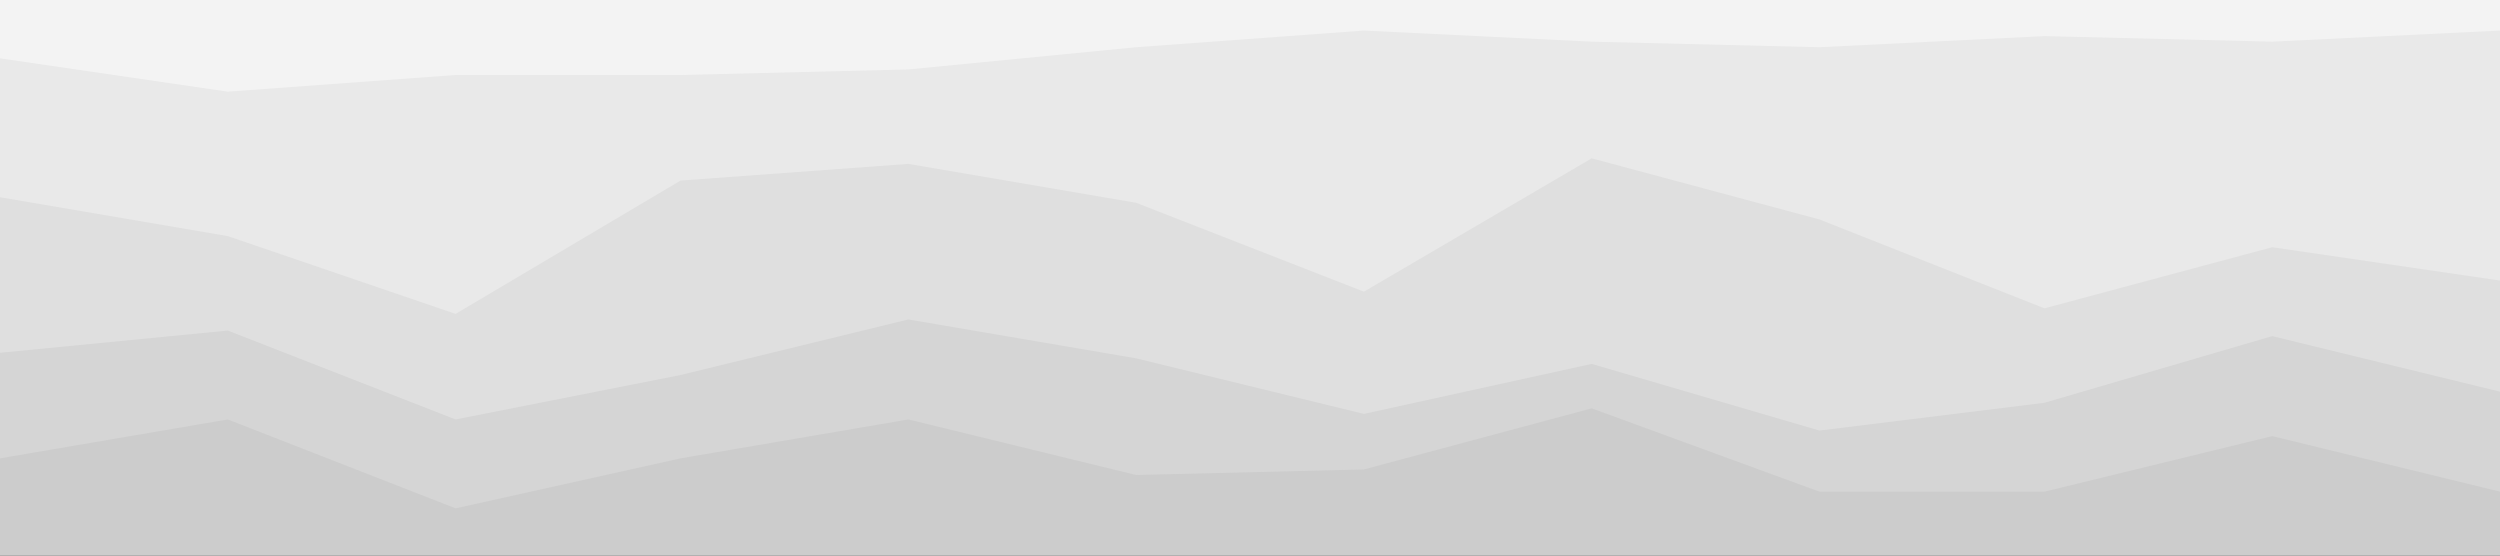 <svg id="visual" viewBox="0 0 900 200" width="900" height="200" xmlns="http://www.w3.org/2000/svg" xmlns:xlink="http://www.w3.org/1999/xlink" version="1.1"><rect x="0" y="0" width="900" height="200" fill="#333333" stroke="none"/><path d="M0 23L82 35L164 29L245 29L327 27L409 19L491 13L573 17L655 19L736 15L818 17L900 13L900 0L818 0L736 0L655 0L573 0L491 0L409 0L327 0L245 0L164 0L82 0L0 0Z" fill="#f3f3f3"></path><path d="M0 73L82 87L164 115L245 67L327 61L409 75L491 107L573 59L655 81L736 113L818 91L900 103L900 11L818 15L736 13L655 17L573 15L491 11L409 17L327 25L245 27L164 27L82 33L0 21Z" fill="#e9e9e9"></path><path d="M0 129L82 121L164 153L245 137L327 117L409 131L491 151L573 133L655 157L736 147L818 123L900 143L900 101L818 89L736 111L655 79L573 57L491 105L409 73L327 59L245 65L164 113L82 85L0 71Z" fill="#dfdfdf"></path><path d="M0 167L82 153L164 185L245 167L327 153L409 173L491 171L573 149L655 179L736 179L818 159L900 179L900 141L818 121L736 145L655 155L573 131L491 149L409 129L327 115L245 135L164 151L82 119L0 127Z" fill="#d5d5d5"></path><path d="M0 201L82 201L164 201L245 201L327 201L409 201L491 201L573 201L655 201L736 201L818 201L900 201L900 177L818 157L736 177L655 177L573 147L491 169L409 171L327 151L245 165L164 183L82 151L0 165Z" fill="#cccccc"></path></svg>